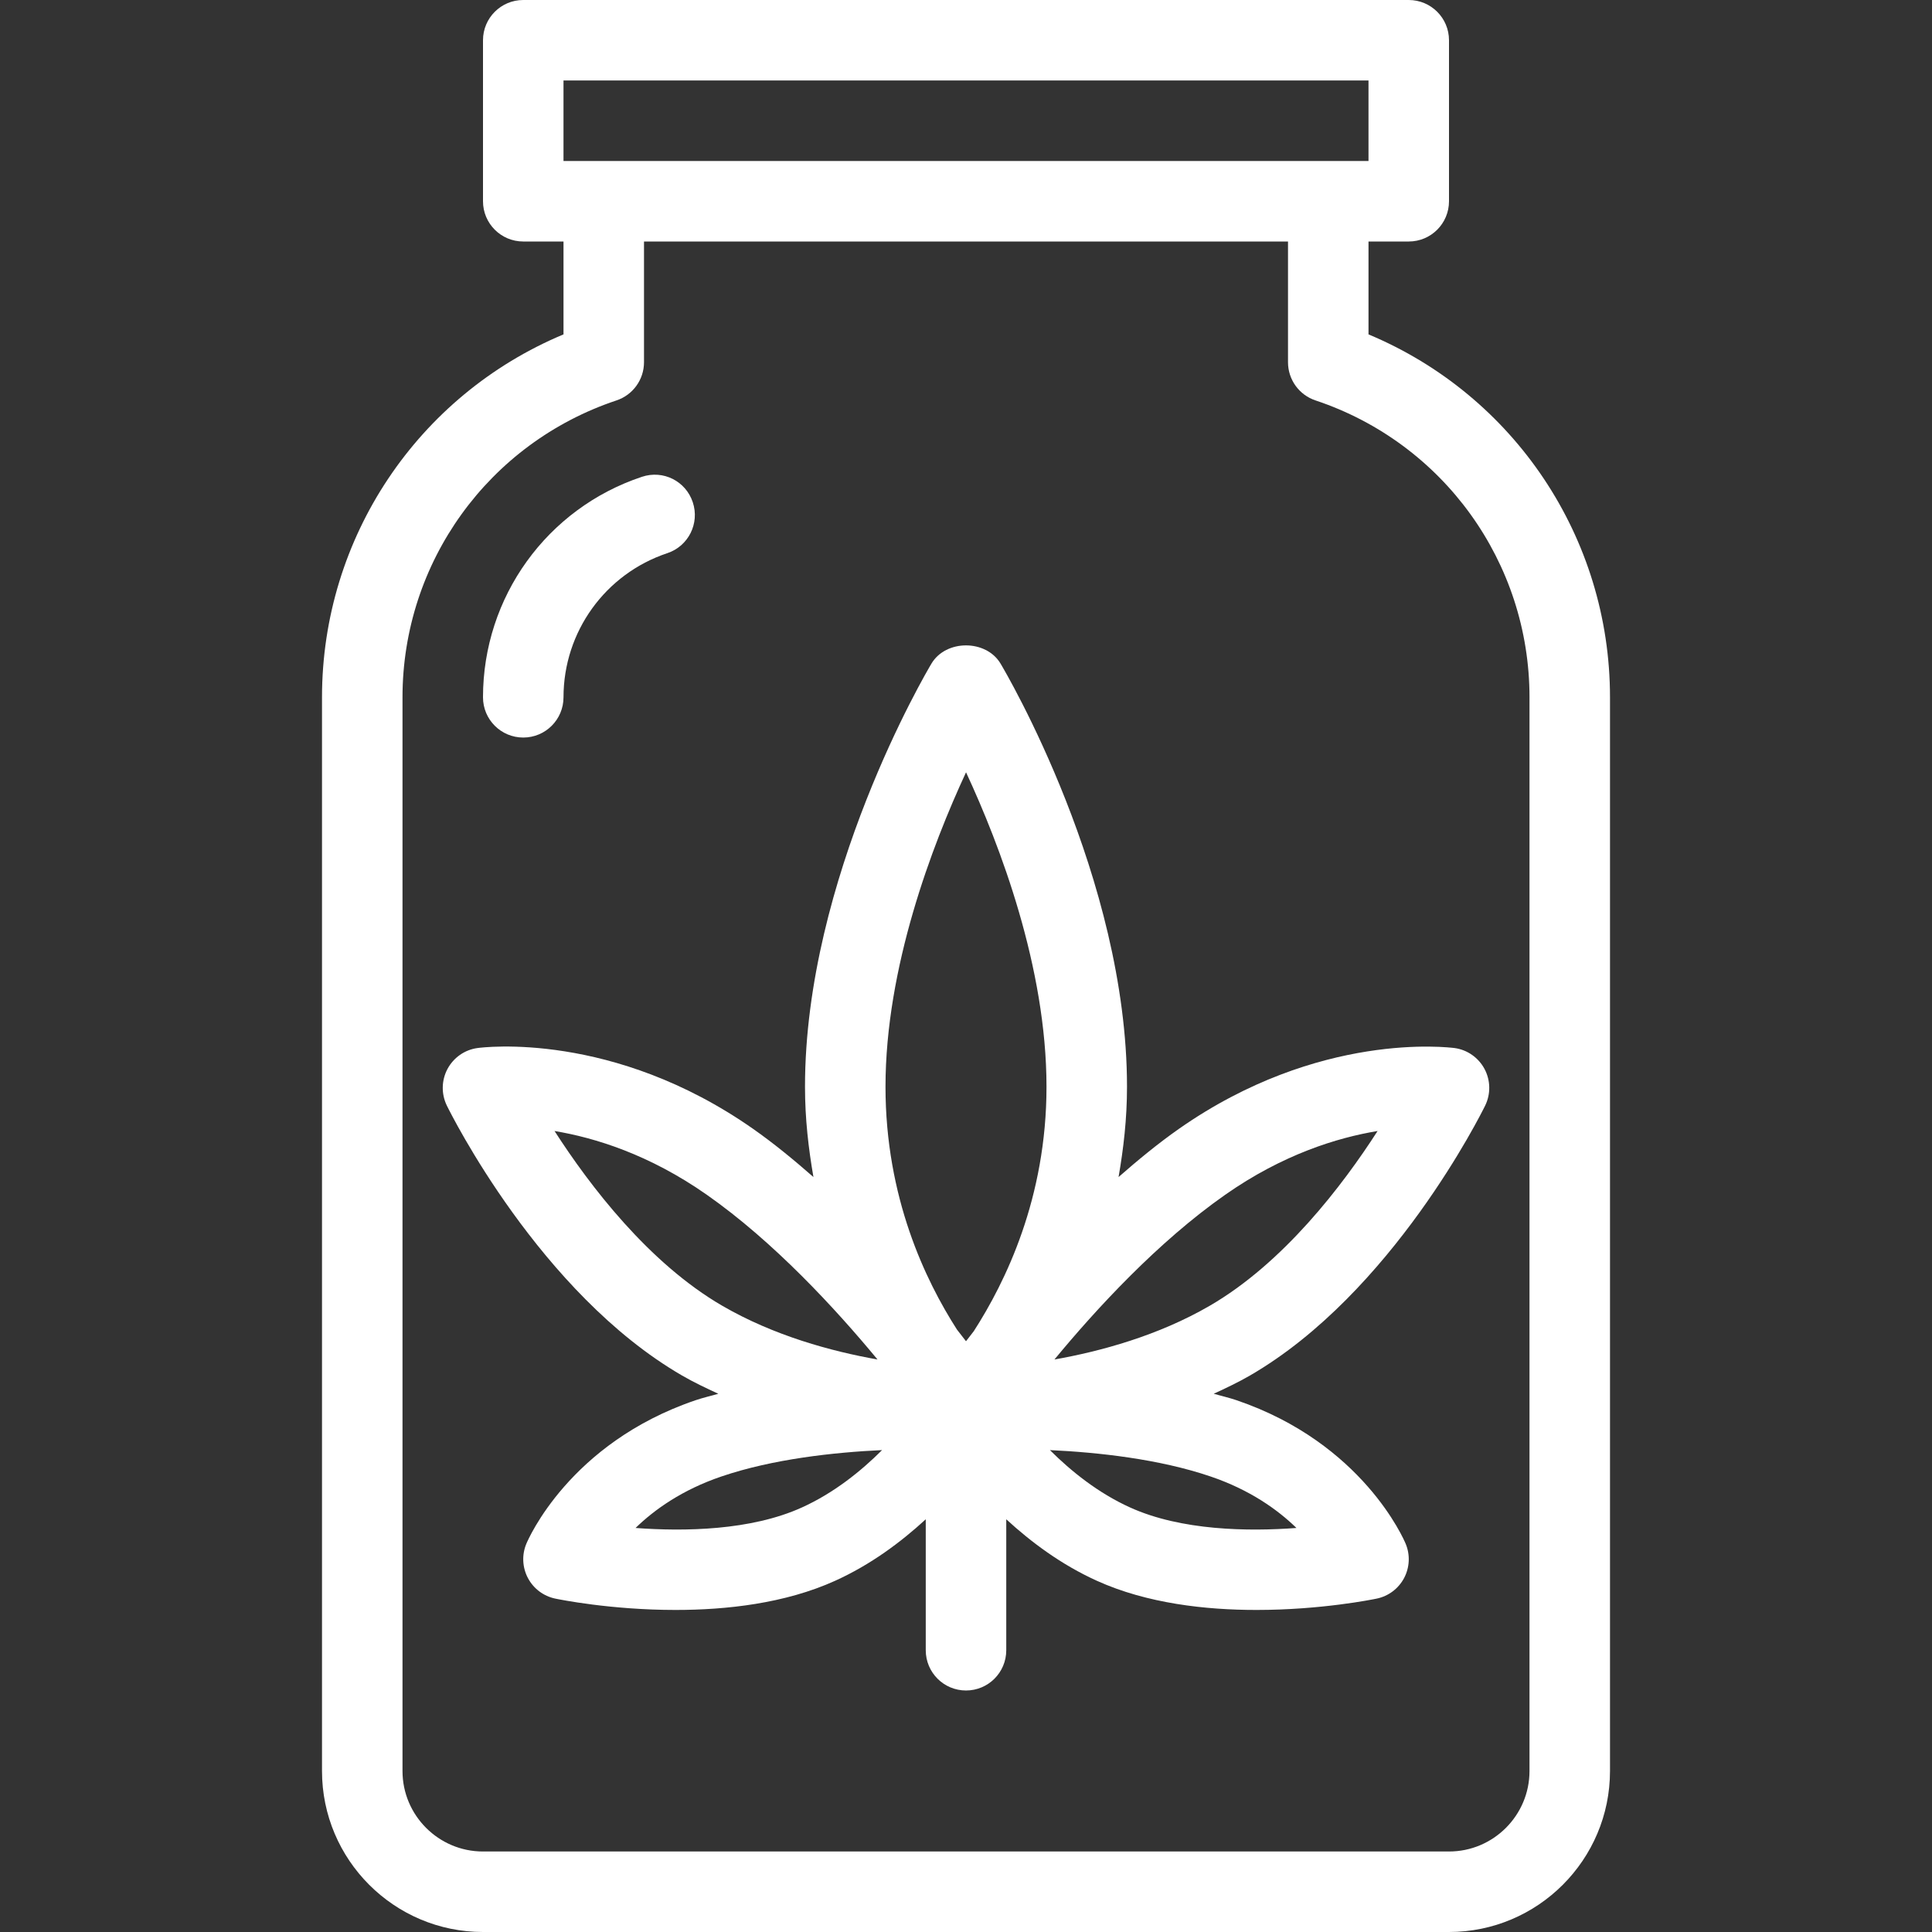 <?xml version="1.0" encoding="iso-8859-1"?>
<!-- Generator: Adobe Illustrator 19.0.0, SVG Export Plug-In . SVG Version: 6.00 Build 0)  -->
<svg xmlns="http://www.w3.org/2000/svg" xmlns:xlink="http://www.w3.org/1999/xlink" version="1.1" id="Capa_1" x="0px" y="0px" viewBox="0 0 512 512" style="enable-background:new 0 0 512 512;" xml:space="preserve" width="512px" height="512px">
<rect x="0" y="0" width="512" height="512" fill="#333333" stroke="none"/>
<g>
	<g>
		<g>
			<path d="M362.667,88.615V64h10.667C379.229,64,384,59.229,384,53.333V10.667C384,4.771,379.229,0,373.333,0H138.667     C132.771,0,128,4.771,128,10.667v42.667C128,59.229,132.771,64,138.667,64h10.667v24.615c-38.583,16.125-64,53.844-64,96.177     v284.542C85.333,492.865,104.469,512,128,512h256c23.531,0,42.667-19.135,42.667-42.667V184.792     C426.667,142.458,401.25,104.74,362.667,88.615z M149.333,21.333h213.333v21.333H149.333V21.333z M405.333,469.333     c0,11.76-9.573,21.333-21.333,21.333H128c-11.76,0-21.333-9.573-21.333-21.333V184.792c0-35.75,22.792-67.365,56.708-78.677     c4.354-1.448,7.292-5.521,7.292-10.115V64h170.667v32c0,4.594,2.938,8.667,7.292,10.115     c33.917,11.313,56.708,42.927,56.708,78.677V469.333z" fill="#FFFFFF"/>
			<path d="M138.667,195.458c5.896,0,10.667-4.771,10.667-10.667c0-17.354,11.063-32.708,27.521-38.198     c5.583-1.854,8.604-7.896,6.74-13.49c-1.854-5.594-7.833-8.635-13.49-6.74C144.917,134.75,128,158.24,128,184.792     C128,190.688,132.771,195.458,138.667,195.458z" fill="#FFFFFF"/>
			<path d="M312.427,299.156c-5.553,3.893-10.852,8.264-15.997,12.773c1.303-7.51,2.237-15.376,2.237-23.93     c0-55.323-32.135-109.833-33.51-112.135c-3.833-6.438-14.479-6.438-18.313,0c-1.375,2.302-33.51,56.813-33.51,112.135     c0,8.553,0.934,16.419,2.237,23.93c-5.146-4.508-10.444-8.882-15.997-12.773c-37.115-26-71.552-21.615-73.031-21.417     c-3.385,0.458-6.344,2.531-7.958,5.552c-1.604,3.021-1.667,6.625-0.167,9.698c0.99,2.021,24.646,49.688,62.302,71.521     c3.164,1.835,6.406,3.354,9.643,4.859c-2.021,0.569-4.087,1.046-6.049,1.714c-33.438,11.365-44.385,36.958-44.833,38.042     c-1.219,2.927-1.063,6.25,0.417,9.063c1.49,2.813,4.146,4.813,7.25,5.458c1,0.208,14.698,3.01,31.885,3.01     c13.427,0,28.99-1.708,42.26-7.719c9.471-4.28,17.47-10.273,24.042-16.309v34.704c0,5.896,4.771,10.667,10.667,10.667     s10.667-4.771,10.667-10.667v-34.704c6.572,6.035,14.57,12.029,24.042,16.309c13.271,6.01,28.823,7.719,42.26,7.719     c17.177,0,30.885-2.802,31.885-3.01c3.104-0.646,5.76-2.646,7.25-5.458c1.479-2.813,1.635-6.135,0.417-9.063     c-0.448-1.083-11.396-26.677-44.833-38.052c-1.958-0.665-4.022-1.141-6.04-1.707c3.233-1.505,6.473-3.022,9.634-4.855     c37.656-21.833,61.313-69.5,62.302-71.521c1.5-3.073,1.438-6.677-0.167-9.698c-1.615-3.021-4.573-5.094-7.958-5.552     C384.021,277.583,349.563,273.156,312.427,299.156z M146.958,299.729c10.656,1.771,25.115,6.208,40.365,16.906     c17.75,12.438,34.104,30.198,45.229,43.646c-12.24-2.167-27.479-6.313-41.125-14.229     C171.917,334.74,156.25,314.167,146.958,299.729z M212.5,399.5c-13.51,6.135-31.229,6.385-44.073,5.427     c5.01-4.865,12.354-10.115,22.76-13.646c13.625-4.635,29.844-6.396,42.573-6.99C228.177,389.865,220.979,395.667,212.5,399.5z      M258.057,352.786c-0.759,0.962-1.371,1.766-2.057,2.654c-0.799-1.033-1.497-1.957-2.395-3.089     c-8.379-13.07-18.939-35.016-18.939-64.352c0-31.573,12.354-63.969,21.344-83.333C264.99,224,277.333,256.344,277.333,288     C277.333,317.473,266.484,339.701,258.057,352.786z M343.573,404.927c-12.802,0.958-30.542,0.708-44.073-5.427     c-8.479-3.833-15.677-9.635-21.26-15.208c12.729,0.594,28.948,2.354,42.573,6.99     C331.219,394.813,338.573,400.063,343.573,404.927z M320.573,346.052c-13.646,7.917-28.896,12.063-41.135,14.229     c11.104-13.438,27.448-31.188,45.24-43.646c15.271-10.708,29.74-15.146,40.396-16.906     C355.802,314.146,340.156,334.698,320.573,346.052z" fill="#FFFFFF"/>
		</g>
	</g>
</g>
<g>
</g>
<g>
</g>
<g>
</g>
<g>
</g>
<g>
</g>
<g>
</g>
<g>
</g>
<g>
</g>
<g>
</g>
<g>
</g>
<g>
</g>
<g>
</g>
<g>
</g>
<g>
</g>
<g>
</g>
</svg>
